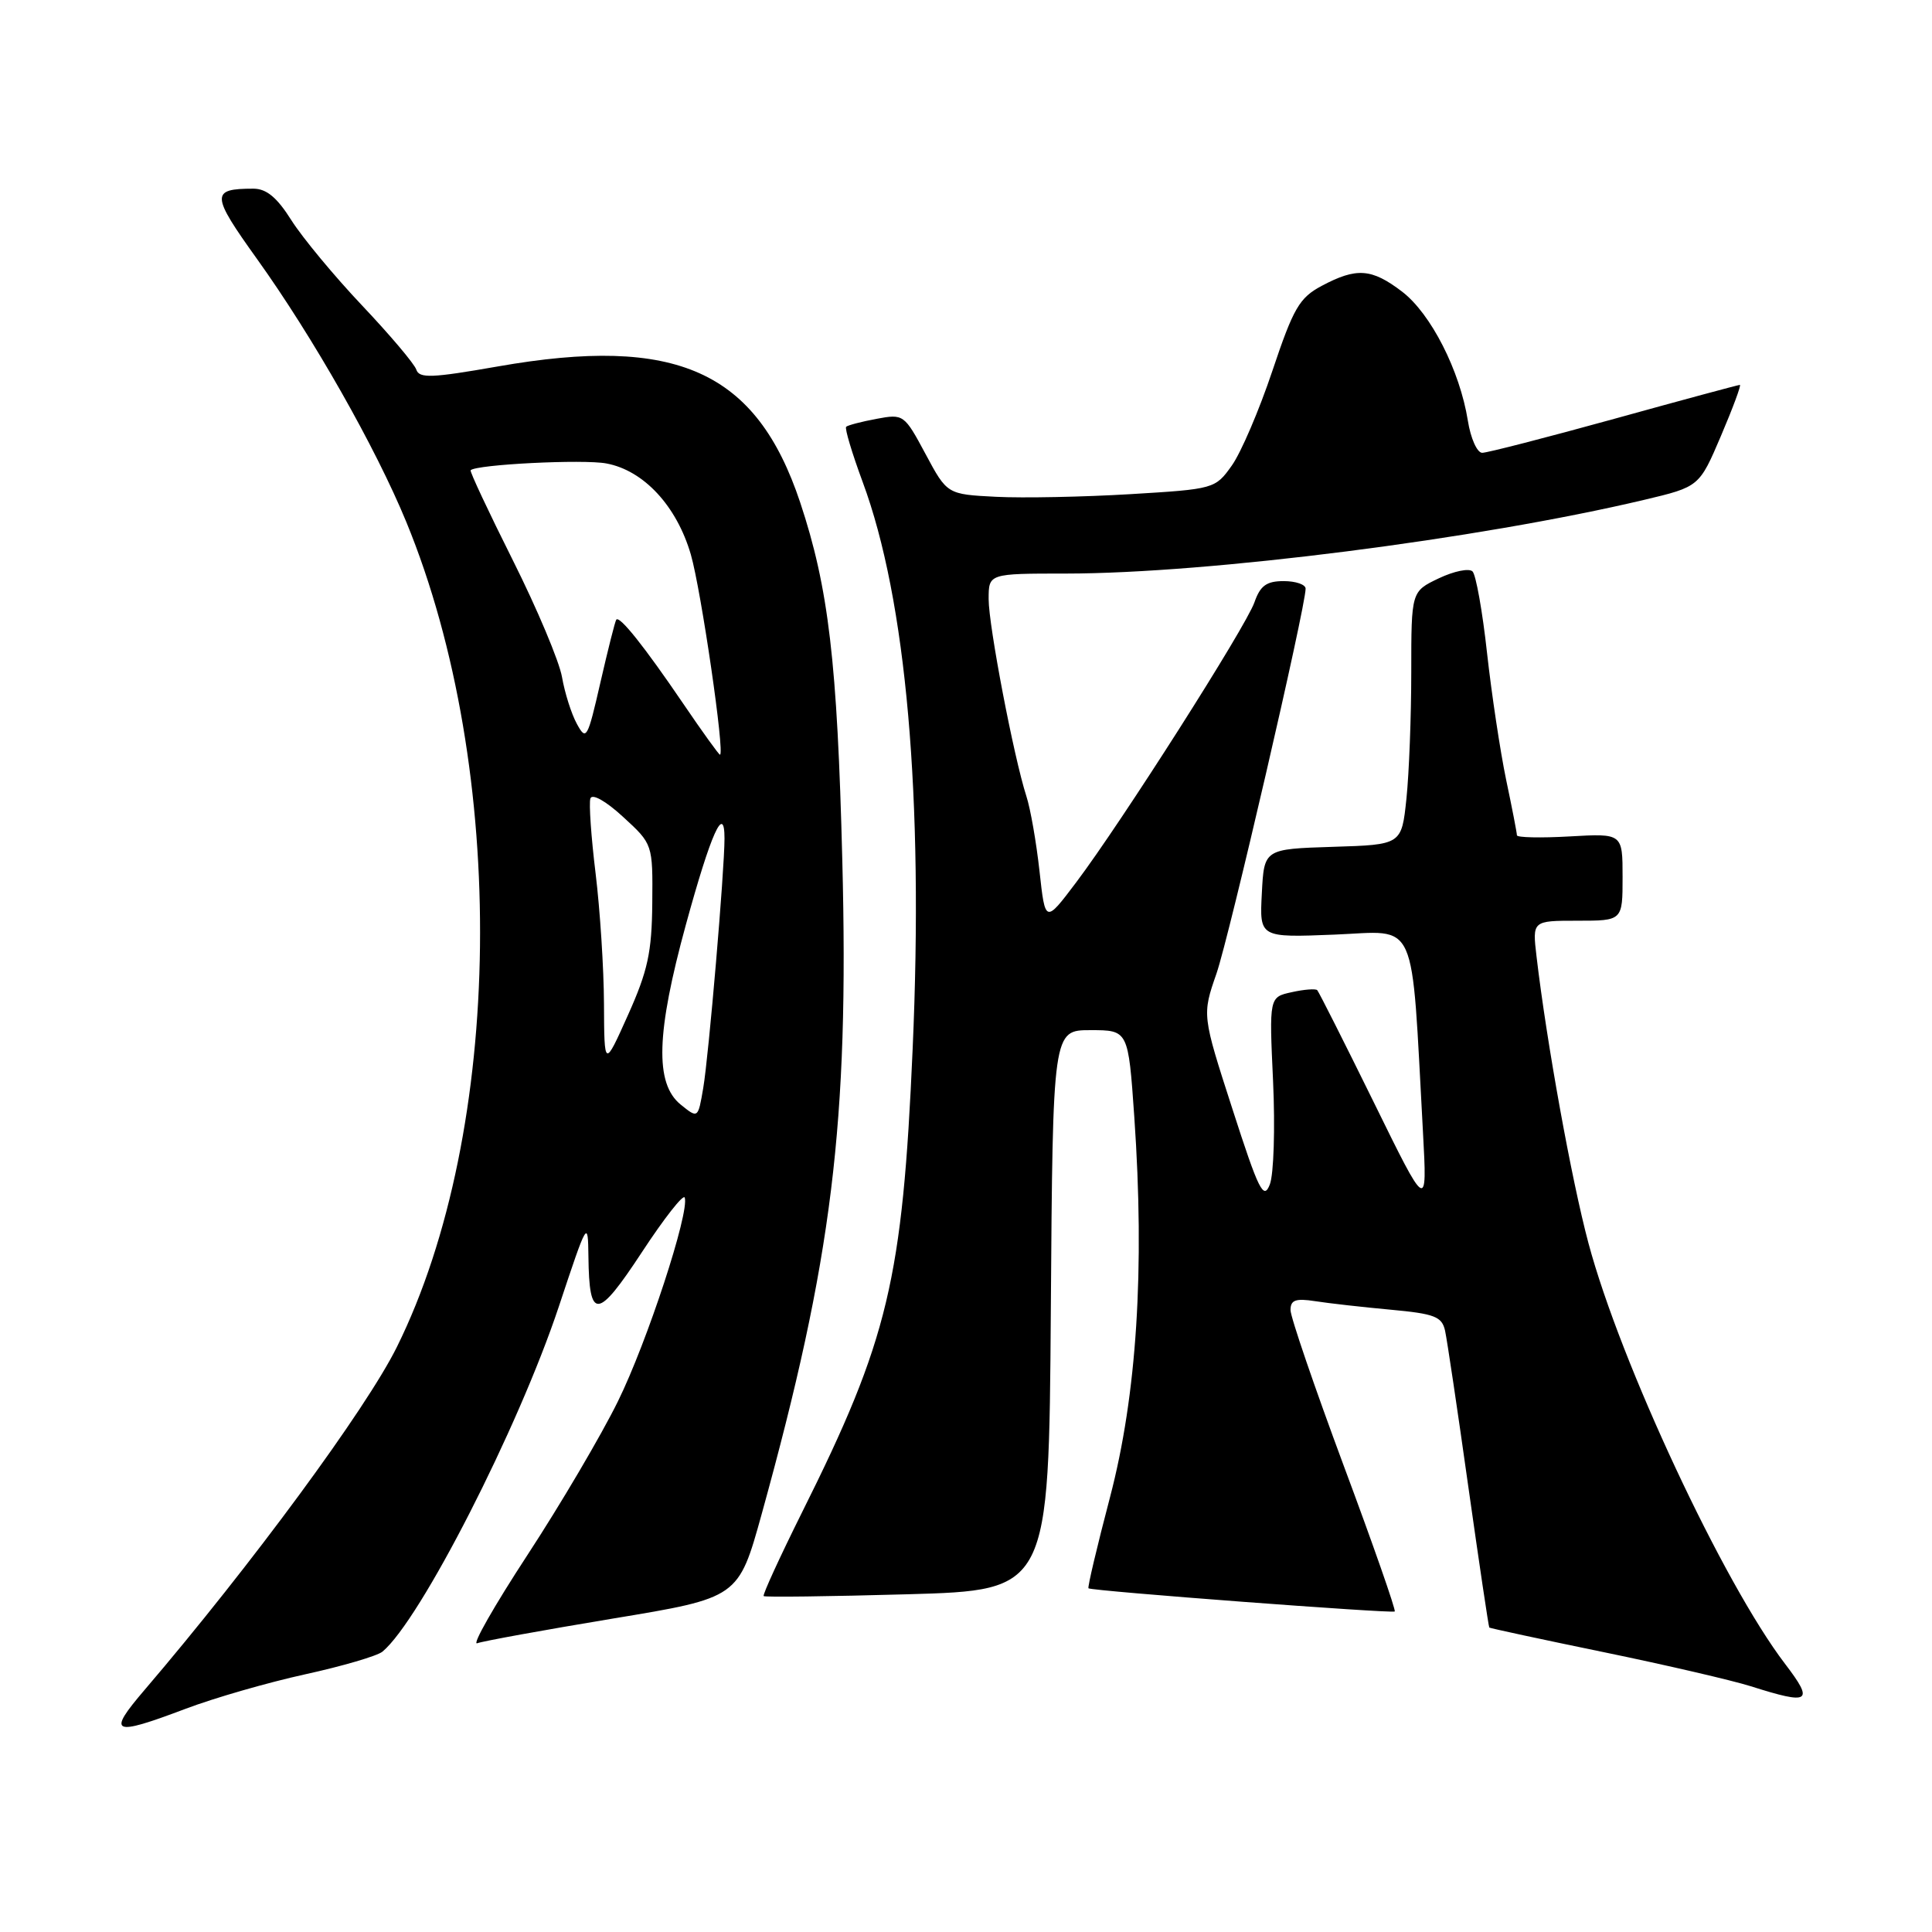 <?xml version="1.0" encoding="UTF-8" standalone="no"?>
<!DOCTYPE svg PUBLIC "-//W3C//DTD SVG 1.1//EN" "http://www.w3.org/Graphics/SVG/1.1/DTD/svg11.dtd" >
<svg xmlns="http://www.w3.org/2000/svg" xmlns:xlink="http://www.w3.org/1999/xlink" version="1.1" viewBox="0 0 256 256">
 <g >
 <path fill="currentColor"
d=" M 24.63 226.41 C 28.41 224.98 35.53 222.93 40.46 221.85 C 45.39 220.77 49.99 219.42 50.68 218.85 C 55.68 214.70 68.68 189.26 74.05 173.12 C 77.84 161.71 77.91 161.59 77.97 166.50 C 78.07 174.99 79.15 174.91 85.05 165.93 C 88.00 161.43 90.56 158.17 90.73 158.69 C 91.38 160.64 85.75 177.83 81.88 185.68 C 79.67 190.18 74.27 199.35 69.88 206.06 C 65.50 212.76 62.50 218.02 63.23 217.74 C 63.96 217.46 72.05 215.99 81.20 214.47 C 97.85 211.72 97.85 211.72 100.93 200.61 C 110.28 166.82 112.50 148.84 111.61 114.00 C 110.95 87.70 109.79 77.89 106.03 66.58 C 100.22 49.14 89.66 44.39 65.94 48.56 C 57.21 50.09 55.55 50.16 55.16 48.97 C 54.90 48.20 51.67 44.38 47.98 40.48 C 44.29 36.58 40.08 31.50 38.62 29.20 C 36.71 26.16 35.31 25.00 33.57 25.00 C 27.90 25.00 27.95 25.80 34.06 34.32 C 41.48 44.68 49.77 59.28 53.84 69.17 C 67.34 102.02 66.79 149.83 52.58 178.50 C 48.50 186.72 33.31 207.36 19.16 223.92 C 14.14 229.79 14.83 230.11 24.63 226.41 Z  M 236.53 220.47 C 228.36 209.77 214.72 180.59 210.48 164.73 C 208.24 156.37 204.94 138.15 203.60 126.75 C 203.04 122.00 203.04 122.00 209.02 122.00 C 215.00 122.00 215.00 122.00 215.00 116.22 C 215.00 110.43 215.00 110.43 208.00 110.83 C 204.15 111.05 201.00 110.98 201.00 110.68 C 201.00 110.38 200.36 107.06 199.57 103.32 C 198.79 99.57 197.65 92.01 197.04 86.52 C 196.44 81.03 195.57 76.17 195.12 75.72 C 194.66 75.26 192.65 75.68 190.65 76.63 C 187.00 78.37 187.00 78.37 187.00 89.04 C 187.00 94.91 186.71 102.46 186.36 105.82 C 185.72 111.93 185.72 111.93 176.61 112.21 C 167.50 112.50 167.50 112.50 167.20 118.37 C 166.89 124.24 166.89 124.24 176.85 123.84 C 188.00 123.39 186.96 121.06 188.55 150.00 C 189.12 160.50 189.12 160.50 182.03 146.05 C 178.12 138.10 174.75 131.42 174.54 131.20 C 174.32 130.99 172.80 131.10 171.16 131.47 C 168.17 132.12 168.17 132.12 168.69 143.31 C 168.97 149.46 168.78 155.60 168.26 156.94 C 167.44 159.07 166.79 157.77 163.30 146.94 C 159.28 134.50 159.28 134.50 161.19 129.00 C 162.90 124.05 173.00 80.44 173.00 78.00 C 173.00 77.45 171.69 77.00 170.10 77.00 C 167.82 77.00 166.99 77.60 166.22 79.81 C 165.08 83.07 148.60 108.96 142.59 116.93 C 138.50 122.35 138.50 122.35 137.74 115.43 C 137.32 111.62 136.54 107.15 136.00 105.50 C 134.33 100.32 131.00 82.93 131.00 79.39 C 131.00 76.00 131.00 76.00 141.25 76.00 C 160.16 75.99 195.85 71.44 217.83 66.24 C 225.16 64.50 225.16 64.50 228.04 57.75 C 229.62 54.04 230.75 51.00 230.54 51.00 C 230.33 51.00 222.84 53.02 213.89 55.50 C 204.94 57.97 197.07 60.00 196.40 60.00 C 195.73 60.00 194.87 58.09 194.50 55.75 C 193.44 49.10 189.59 41.55 185.78 38.64 C 181.74 35.56 179.75 35.42 175.13 37.88 C 172.17 39.46 171.39 40.81 168.60 49.13 C 166.86 54.33 164.44 59.98 163.22 61.69 C 161.03 64.77 160.89 64.81 149.75 65.48 C 143.56 65.85 135.57 66.01 132.00 65.83 C 125.50 65.50 125.50 65.50 122.64 60.16 C 119.82 54.90 119.72 54.83 116.14 55.50 C 114.14 55.87 112.33 56.35 112.12 56.55 C 111.91 56.76 112.90 60.05 114.31 63.87 C 120.09 79.45 122.40 105.65 120.93 139.00 C 119.59 169.59 117.71 177.48 106.29 200.36 C 103.32 206.33 101.02 211.34 101.19 211.49 C 101.36 211.65 109.93 211.54 120.24 211.25 C 138.98 210.72 138.98 210.72 139.24 173.61 C 139.50 136.50 139.50 136.50 144.50 136.50 C 149.50 136.50 149.50 136.50 150.30 148.00 C 151.70 168.18 150.64 184.81 147.08 198.40 C 145.36 204.94 144.08 210.37 144.23 210.46 C 144.82 210.83 184.51 213.82 184.81 213.53 C 184.98 213.35 181.95 204.67 178.06 194.24 C 174.18 183.80 171.00 174.51 171.00 173.59 C 171.00 172.26 171.67 172.01 174.25 172.41 C 176.04 172.69 180.54 173.20 184.25 173.54 C 190.11 174.08 191.06 174.45 191.48 176.33 C 191.74 177.52 193.13 186.82 194.56 197.00 C 196.00 207.18 197.25 215.57 197.34 215.66 C 197.43 215.75 204.25 217.22 212.50 218.92 C 220.75 220.62 229.53 222.66 232.00 223.44 C 239.85 225.93 240.41 225.56 236.53 220.47 Z  M 90.19 146.36 C 86.75 143.57 86.95 136.88 90.89 122.50 C 94.21 110.39 96.00 106.40 96.00 111.10 C 96.00 115.37 93.91 139.92 93.18 144.18 C 92.49 148.22 92.49 148.22 90.19 146.36 Z  M 80.03 133.00 C 80.01 128.32 79.51 120.56 78.92 115.73 C 78.33 110.91 78.02 106.44 78.23 105.80 C 78.46 105.12 80.27 106.13 82.56 108.24 C 86.50 111.85 86.50 111.85 86.43 119.68 C 86.37 126.20 85.83 128.66 83.21 134.50 C 80.07 141.50 80.07 141.50 80.03 133.00 Z  M 90.54 93.25 C 85.38 85.66 82.09 81.53 81.66 82.11 C 81.50 82.32 80.56 86.06 79.56 90.42 C 77.85 97.90 77.68 98.20 76.44 95.92 C 75.71 94.59 74.83 91.80 74.47 89.72 C 74.11 87.64 71.18 80.68 67.96 74.25 C 64.74 67.82 62.22 62.45 62.36 62.31 C 63.12 61.54 77.29 60.83 80.35 61.41 C 85.30 62.33 89.67 67.05 91.54 73.48 C 92.91 78.22 96.08 100.00 95.40 100.00 C 95.25 100.00 93.06 96.96 90.54 93.25 Z "/>
</g>
</svg>